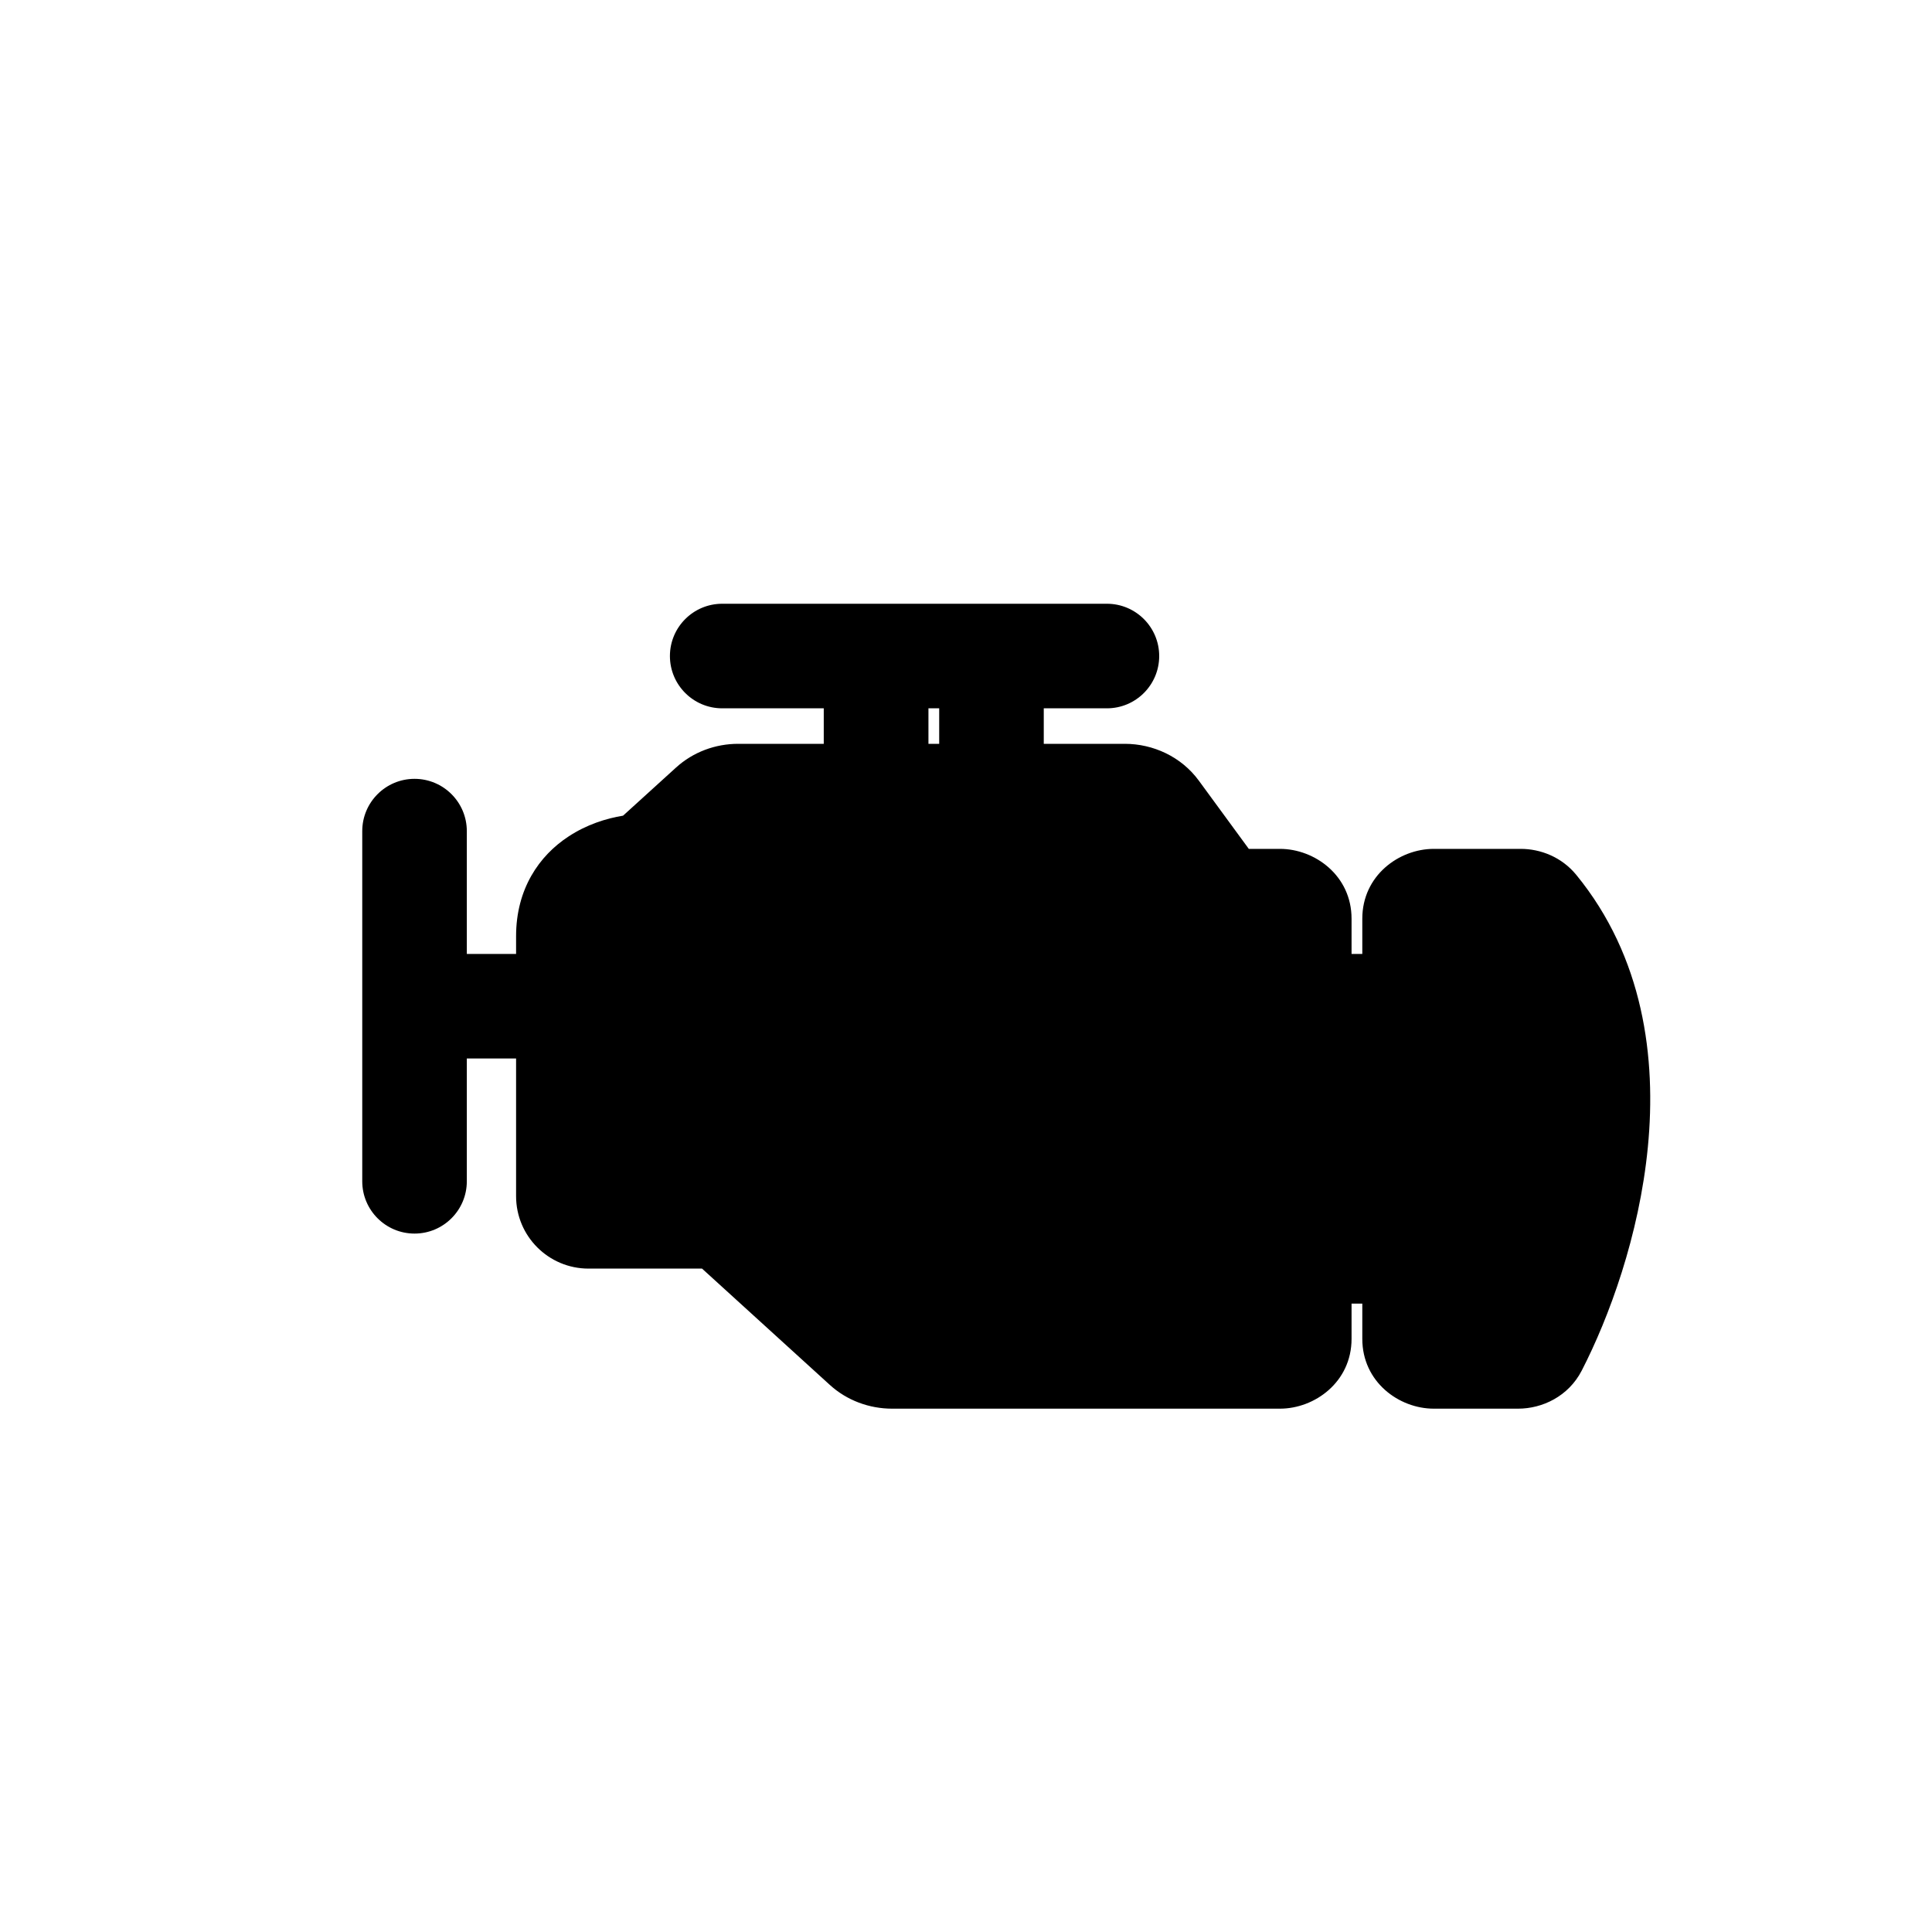 <svg width="16" height="16" viewBox="0 0 16 16" fill="none" xmlns="http://www.w3.org/2000/svg">
<path fill-rule="evenodd" clip-rule="evenodd" d="M5.548 5.433C5.548 5.194 5.742 5 5.981 5H9.167C9.406 5 9.6 5.194 9.6 5.433C9.6 5.672 9.406 5.866 9.167 5.866H8.644V6.16H9.315C9.549 6.16 9.783 6.266 9.929 6.466L10.342 7.03H10.6C10.888 7.03 11.193 7.251 11.193 7.608V7.9H11.282V7.608C11.282 7.251 11.586 7.03 11.874 7.03H12.594C12.757 7.03 12.932 7.097 13.053 7.244C13.612 7.926 13.718 8.765 13.647 9.498C13.576 10.232 13.325 10.912 13.099 11.351C12.989 11.564 12.773 11.666 12.572 11.666H11.874C11.586 11.666 11.282 11.445 11.282 11.088V10.796H11.193V11.088C11.193 11.445 10.888 11.666 10.6 11.666H7.388C7.201 11.666 7.014 11.599 6.871 11.468L5.814 10.506H4.874C4.543 10.506 4.274 10.238 4.274 9.906V8.766H3.866V9.783C3.866 10.022 3.672 10.216 3.433 10.216C3.194 10.216 3 10.022 3 9.783V6.883C3 6.644 3.194 6.45 3.433 6.45C3.672 6.45 3.866 6.644 3.866 6.883V7.9H4.274V7.753C4.274 7.362 4.465 7.086 4.709 6.927C4.858 6.829 5.019 6.778 5.16 6.755L5.597 6.358C5.74 6.227 5.926 6.16 6.113 6.16H6.822V5.866H5.981C5.742 5.866 5.548 5.672 5.548 5.433ZM7.689 5.866V6.16H7.778V5.866H7.689Z" fill="black"/>
</svg>
